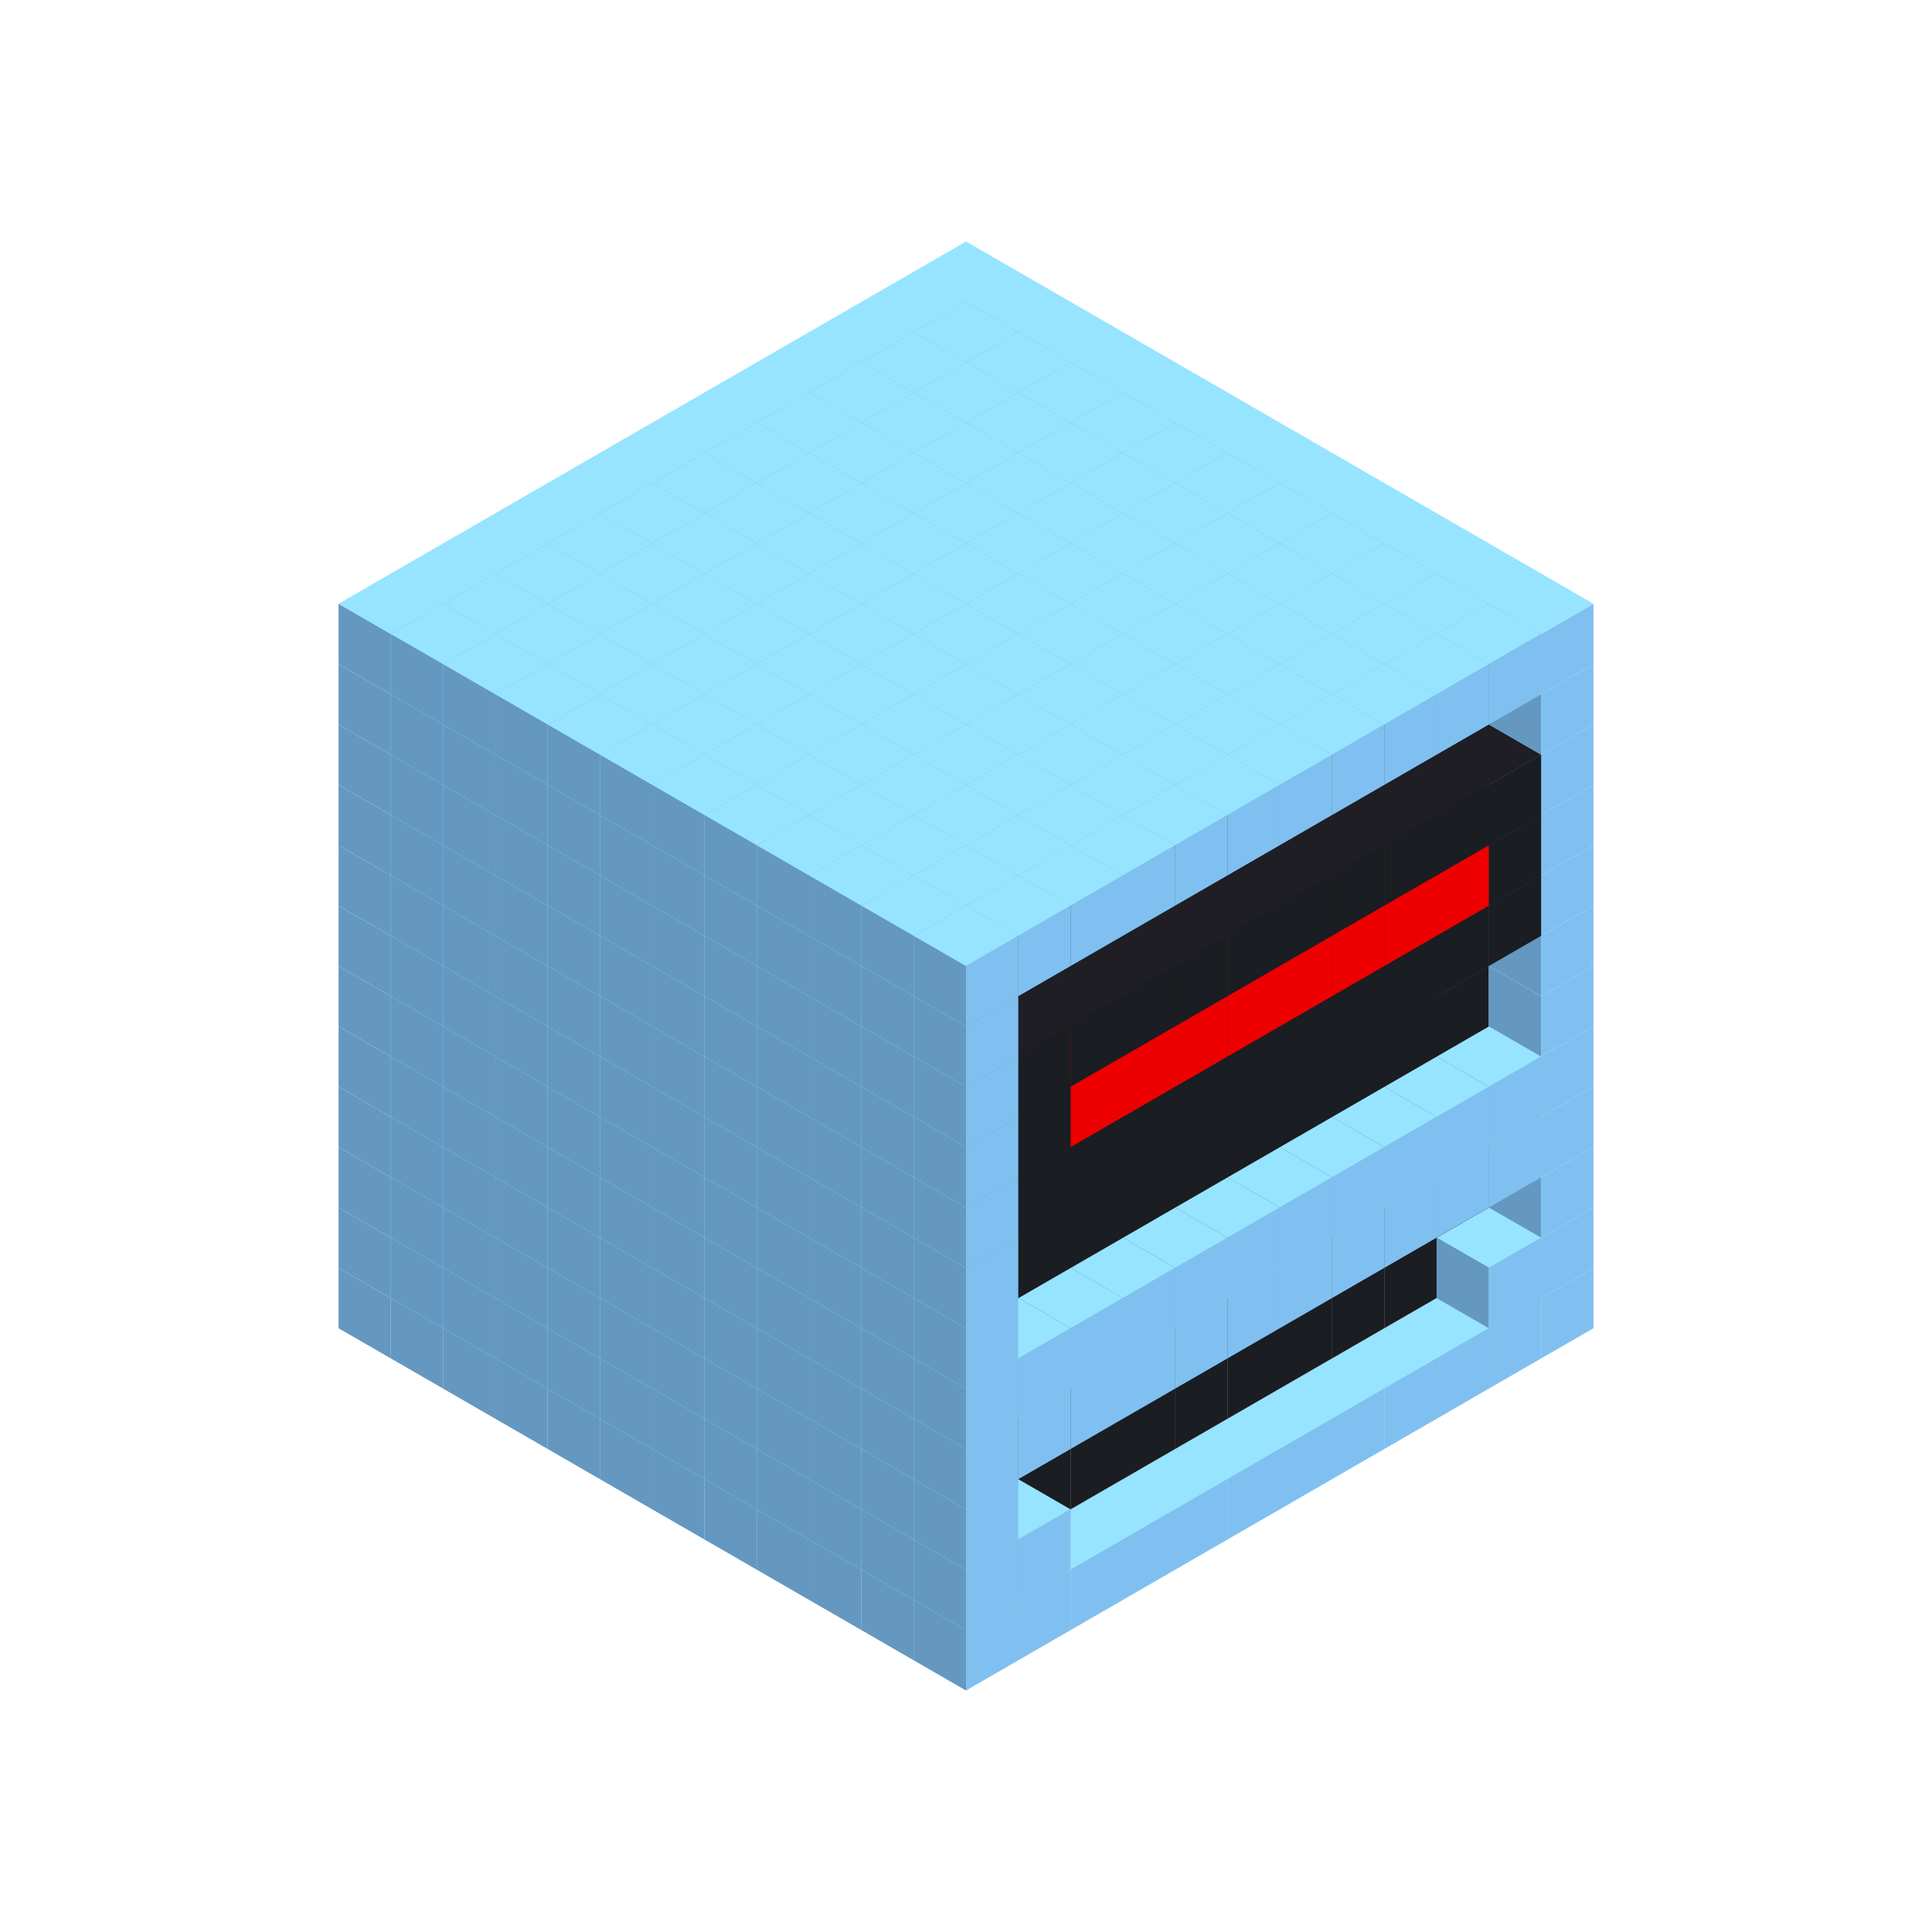 
<svg width='600' height='600' viewBox='4436371 5550000 3200000 3200000' xmlns='http://www.w3.org/2000/svg' xmlns:xlink='http://www.w3.org/1999/xlink'>
<use xlink:href='#v-0x0000002f-1' transform='translate(983738,3600000)'/>
<use xlink:href='#v-0x0000002f-1' transform='translate(1070341,3650000)'/>
<use xlink:href='#v-0x0000002f-1' transform='translate(1156944,3700000)'/>
<use xlink:href='#v-0x0000002f-1' transform='translate(1243547,3750000)'/>
<use xlink:href='#v-0x0000002f-1' transform='translate(1330150,3800000)'/>
<use xlink:href='#v-0x0000002f-1' transform='translate(1416753,3850000)'/>
<use xlink:href='#v-0x0000002f-1' transform='translate(1503356,3900000)'/>
<use xlink:href='#v-0x0000002f-1' transform='translate(1589959,3950000)'/>
<use xlink:href='#v-0x0000002f-1' transform='translate(1676562,4000000)'/>
<use xlink:href='#v-0x0000002f-1' transform='translate(1763165,4050000)'/>
<use xlink:href='#v-0x0000002f-1' transform='translate(1849768,4100000)'/>
<use xlink:href='#v-0x0000002f-1' transform='translate(2889004,3600000)'/>
<use xlink:href='#v-0x0000002f-1' transform='translate(2802401,3650000)'/>
<use xlink:href='#v-0x0000002f-1' transform='translate(2715798,3700000)'/>
<use xlink:href='#v-0x0000002f-1' transform='translate(2629195,3750000)'/>
<use xlink:href='#v-0x0000002f-1' transform='translate(2542592,3800000)'/>
<use xlink:href='#v-0x0000002f-1' transform='translate(2455989,3850000)'/>
<use xlink:href='#v-0x0000002f-1' transform='translate(2369386,3900000)'/>
<use xlink:href='#v-0x0000002f-1' transform='translate(2282783,3950000)'/>
<use xlink:href='#v-0x0000002f-1' transform='translate(2196180,4000000)'/>
<use xlink:href='#v-0x0000002f-1' transform='translate(2109577,4050000)'/>
<use xlink:href='#v-0x0000002f-1' transform='translate(2022974,4100000)'/>
<use xlink:href='#v-0x0000002f-1' transform='translate(1936371,4150000)'/>
<use xlink:href='#v-0x0000002f-1' transform='translate(983738,3500000)'/>
<use xlink:href='#v-0x0000002f-1' transform='translate(1070341,3550000)'/>
<use xlink:href='#v-0x0000002f-1' transform='translate(1156944,3600000)'/>
<use xlink:href='#v-0x0000002f-1' transform='translate(1243547,3650000)'/>
<use xlink:href='#v-0x0000002f-1' transform='translate(1330150,3700000)'/>
<use xlink:href='#v-0x0000002f-1' transform='translate(1416753,3750000)'/>
<use xlink:href='#v-0x0000002f-1' transform='translate(1503356,3800000)'/>
<use xlink:href='#v-0x0000002f-1' transform='translate(1589959,3850000)'/>
<use xlink:href='#v-0x0000002f-1' transform='translate(1676562,3900000)'/>
<use xlink:href='#v-0x0000002f-1' transform='translate(1763165,3950000)'/>
<use xlink:href='#v-0x0000002f-2' transform='translate(2715798,3500000)'/>
<use xlink:href='#v-0x0000002f-2' transform='translate(2629195,3550000)'/>
<use xlink:href='#v-0x0000002f-2' transform='translate(2542592,3600000)'/>
<use xlink:href='#v-0x0000002f-2' transform='translate(2455989,3650000)'/>
<use xlink:href='#v-0x0000002f-2' transform='translate(2369386,3700000)'/>
<use xlink:href='#v-0x0000002f-2' transform='translate(2282783,3750000)'/>
<use xlink:href='#v-0x0000002f-2' transform='translate(2196180,3800000)'/>
<use xlink:href='#v-0x0000002f-2' transform='translate(2109577,3850000)'/>
<use xlink:href='#v-0x0000002f-2' transform='translate(2022974,3900000)'/>
<use xlink:href='#v-0x0000002f-2' transform='translate(1936371,3950000)'/>
<use xlink:href='#v-0x0000002f-1' transform='translate(1849768,4000000)'/>
<use xlink:href='#v-0x0000002f-1' transform='translate(2889004,3500000)'/>
<use xlink:href='#v-0x0000002f-1' transform='translate(2802401,3550000)'/>
<use xlink:href='#v-0x0000002f-1' transform='translate(2022974,4000000)'/>
<use xlink:href='#v-0x0000002f-1' transform='translate(1936371,4050000)'/>
<use xlink:href='#v-0x0000002f-1' transform='translate(983738,3400000)'/>
<use xlink:href='#v-0x0000002f-1' transform='translate(1070341,3450000)'/>
<use xlink:href='#v-0x0000002f-1' transform='translate(1156944,3500000)'/>
<use xlink:href='#v-0x0000002f-1' transform='translate(1243547,3550000)'/>
<use xlink:href='#v-0x0000002f-1' transform='translate(1330150,3600000)'/>
<use xlink:href='#v-0x0000002f-1' transform='translate(1416753,3650000)'/>
<use xlink:href='#v-0x0000002f-1' transform='translate(1503356,3700000)'/>
<use xlink:href='#v-0x0000002f-1' transform='translate(1589959,3750000)'/>
<use xlink:href='#v-0x0000002f-1' transform='translate(1676562,3800000)'/>
<use xlink:href='#v-0x0000002f-1' transform='translate(1763165,3850000)'/>
<use xlink:href='#v-0x0000002f-2' transform='translate(2715798,3400000)'/>
<use xlink:href='#v-0x0000002f-2' transform='translate(2629195,3450000)'/>
<use xlink:href='#v-0x0000002f-2' transform='translate(2542592,3500000)'/>
<use xlink:href='#v-0x0000002f-2' transform='translate(2455989,3550000)'/>
<use xlink:href='#v-0x0000002f-2' transform='translate(2369386,3600000)'/>
<use xlink:href='#v-0x0000002f-2' transform='translate(2282783,3650000)'/>
<use xlink:href='#v-0x0000002f-2' transform='translate(2196180,3700000)'/>
<use xlink:href='#v-0x0000002f-2' transform='translate(2109577,3750000)'/>
<use xlink:href='#v-0x0000002f-2' transform='translate(2022974,3800000)'/>
<use xlink:href='#v-0x0000002f-2' transform='translate(1936371,3850000)'/>
<use xlink:href='#v-0x0000002f-1' transform='translate(1849768,3900000)'/>
<use xlink:href='#v-0x0000002f-1' transform='translate(2889004,3400000)'/>
<use xlink:href='#v-0x0000002f-1' transform='translate(1936371,3950000)'/>
<use xlink:href='#v-0x0000002f-1' transform='translate(983738,3300000)'/>
<use xlink:href='#v-0x0000002f-1' transform='translate(1070341,3350000)'/>
<use xlink:href='#v-0x0000002f-1' transform='translate(1156944,3400000)'/>
<use xlink:href='#v-0x0000002f-1' transform='translate(1243547,3450000)'/>
<use xlink:href='#v-0x0000002f-1' transform='translate(1330150,3500000)'/>
<use xlink:href='#v-0x0000002f-1' transform='translate(1416753,3550000)'/>
<use xlink:href='#v-0x0000002f-1' transform='translate(1503356,3600000)'/>
<use xlink:href='#v-0x0000002f-1' transform='translate(1589959,3650000)'/>
<use xlink:href='#v-0x0000002f-1' transform='translate(1676562,3700000)'/>
<use xlink:href='#v-0x0000002f-1' transform='translate(1763165,3750000)'/>
<use xlink:href='#v-0x0000002f-2' transform='translate(2715798,3300000)'/>
<use xlink:href='#v-0x0000002f-2' transform='translate(2629195,3350000)'/>
<use xlink:href='#v-0x0000002f-2' transform='translate(2542592,3400000)'/>
<use xlink:href='#v-0x0000002f-2' transform='translate(2455989,3450000)'/>
<use xlink:href='#v-0x0000002f-2' transform='translate(2369386,3500000)'/>
<use xlink:href='#v-0x0000002f-2' transform='translate(2282783,3550000)'/>
<use xlink:href='#v-0x0000002f-2' transform='translate(2196180,3600000)'/>
<use xlink:href='#v-0x0000002f-2' transform='translate(2109577,3650000)'/>
<use xlink:href='#v-0x0000002f-2' transform='translate(2022974,3700000)'/>
<use xlink:href='#v-0x0000002f-2' transform='translate(1936371,3750000)'/>
<use xlink:href='#v-0x0000002f-1' transform='translate(1849768,3800000)'/>
<use xlink:href='#v-0x0000002f-1' transform='translate(2889004,3300000)'/>
<use xlink:href='#v-0x0000002f-1' transform='translate(2802401,3350000)'/>
<use xlink:href='#v-0x0000002f-1' transform='translate(2715798,3400000)'/>
<use xlink:href='#v-0x0000002f-1' transform='translate(2629195,3450000)'/>
<use xlink:href='#v-0x0000002f-1' transform='translate(2542592,3500000)'/>
<use xlink:href='#v-0x0000002f-1' transform='translate(2455989,3550000)'/>
<use xlink:href='#v-0x0000002f-1' transform='translate(2369386,3600000)'/>
<use xlink:href='#v-0x0000002f-1' transform='translate(2282783,3650000)'/>
<use xlink:href='#v-0x0000002f-1' transform='translate(2196180,3700000)'/>
<use xlink:href='#v-0x0000002f-1' transform='translate(2109577,3750000)'/>
<use xlink:href='#v-0x0000002f-1' transform='translate(2022974,3800000)'/>
<use xlink:href='#v-0x0000002f-1' transform='translate(1936371,3850000)'/>
<use xlink:href='#v-0x0000002f-1' transform='translate(983738,3200000)'/>
<use xlink:href='#v-0x0000002f-1' transform='translate(1070341,3250000)'/>
<use xlink:href='#v-0x0000002f-1' transform='translate(1156944,3300000)'/>
<use xlink:href='#v-0x0000002f-1' transform='translate(1243547,3350000)'/>
<use xlink:href='#v-0x0000002f-1' transform='translate(1330150,3400000)'/>
<use xlink:href='#v-0x0000002f-1' transform='translate(1416753,3450000)'/>
<use xlink:href='#v-0x0000002f-1' transform='translate(1503356,3500000)'/>
<use xlink:href='#v-0x0000002f-1' transform='translate(1589959,3550000)'/>
<use xlink:href='#v-0x0000002f-1' transform='translate(1676562,3600000)'/>
<use xlink:href='#v-0x0000002f-1' transform='translate(1763165,3650000)'/>
<use xlink:href='#v-0x0000002f-2' transform='translate(2715798,3200000)'/>
<use xlink:href='#v-0x0000002f-2' transform='translate(2629195,3250000)'/>
<use xlink:href='#v-0x0000002f-2' transform='translate(2542592,3300000)'/>
<use xlink:href='#v-0x0000002f-2' transform='translate(2455989,3350000)'/>
<use xlink:href='#v-0x0000002f-2' transform='translate(2369386,3400000)'/>
<use xlink:href='#v-0x0000002f-2' transform='translate(2282783,3450000)'/>
<use xlink:href='#v-0x0000002f-2' transform='translate(2196180,3500000)'/>
<use xlink:href='#v-0x0000002f-2' transform='translate(2109577,3550000)'/>
<use xlink:href='#v-0x0000002f-2' transform='translate(2022974,3600000)'/>
<use xlink:href='#v-0x0000002f-2' transform='translate(1936371,3650000)'/>
<use xlink:href='#v-0x0000002f-1' transform='translate(1849768,3700000)'/>
<use xlink:href='#v-0x0000002f-1' transform='translate(2889004,3200000)'/>
<use xlink:href='#v-0x0000002f-1' transform='translate(2802401,3250000)'/>
<use xlink:href='#v-0x0000002f-1' transform='translate(2715798,3300000)'/>
<use xlink:href='#v-0x0000002f-1' transform='translate(2629195,3350000)'/>
<use xlink:href='#v-0x0000002f-1' transform='translate(2542592,3400000)'/>
<use xlink:href='#v-0x0000002f-1' transform='translate(2455989,3450000)'/>
<use xlink:href='#v-0x0000002f-1' transform='translate(2369386,3500000)'/>
<use xlink:href='#v-0x0000002f-1' transform='translate(2282783,3550000)'/>
<use xlink:href='#v-0x0000002f-1' transform='translate(2196180,3600000)'/>
<use xlink:href='#v-0x0000002f-1' transform='translate(2109577,3650000)'/>
<use xlink:href='#v-0x0000002f-1' transform='translate(2022974,3700000)'/>
<use xlink:href='#v-0x0000002f-1' transform='translate(1936371,3750000)'/>
<use xlink:href='#v-0x0000002f-1' transform='translate(983738,3100000)'/>
<use xlink:href='#v-0x0000002f-1' transform='translate(1070341,3150000)'/>
<use xlink:href='#v-0x0000002f-1' transform='translate(1156944,3200000)'/>
<use xlink:href='#v-0x0000002f-1' transform='translate(1243547,3250000)'/>
<use xlink:href='#v-0x0000002f-1' transform='translate(1330150,3300000)'/>
<use xlink:href='#v-0x0000002f-1' transform='translate(1416753,3350000)'/>
<use xlink:href='#v-0x0000002f-1' transform='translate(1503356,3400000)'/>
<use xlink:href='#v-0x0000002f-1' transform='translate(1589959,3450000)'/>
<use xlink:href='#v-0x0000002f-1' transform='translate(1676562,3500000)'/>
<use xlink:href='#v-0x0000002f-1' transform='translate(1763165,3550000)'/>
<use xlink:href='#v-0x0000002f-2' transform='translate(2715798,3100000)'/>
<use xlink:href='#v-0x0000002f-2' transform='translate(2629195,3150000)'/>
<use xlink:href='#v-0x0000002f-2' transform='translate(2542592,3200000)'/>
<use xlink:href='#v-0x0000002f-2' transform='translate(2455989,3250000)'/>
<use xlink:href='#v-0x0000002f-2' transform='translate(2369386,3300000)'/>
<use xlink:href='#v-0x0000002f-2' transform='translate(2282783,3350000)'/>
<use xlink:href='#v-0x0000002f-2' transform='translate(2196180,3400000)'/>
<use xlink:href='#v-0x0000002f-2' transform='translate(2109577,3450000)'/>
<use xlink:href='#v-0x0000002f-2' transform='translate(2022974,3500000)'/>
<use xlink:href='#v-0x0000002f-2' transform='translate(1936371,3550000)'/>
<use xlink:href='#v-0x0000002f-1' transform='translate(1849768,3600000)'/>
<use xlink:href='#v-0x0000002f-1' transform='translate(2889004,3100000)'/>
<use xlink:href='#v-0x0000002f-1' transform='translate(1936371,3650000)'/>
<use xlink:href='#v-0x0000002f-1' transform='translate(983738,3000000)'/>
<use xlink:href='#v-0x0000002f-1' transform='translate(1070341,3050000)'/>
<use xlink:href='#v-0x0000002f-1' transform='translate(1156944,3100000)'/>
<use xlink:href='#v-0x0000002f-1' transform='translate(1243547,3150000)'/>
<use xlink:href='#v-0x0000002f-1' transform='translate(1330150,3200000)'/>
<use xlink:href='#v-0x0000002f-1' transform='translate(1416753,3250000)'/>
<use xlink:href='#v-0x0000002f-1' transform='translate(1503356,3300000)'/>
<use xlink:href='#v-0x0000002f-1' transform='translate(1589959,3350000)'/>
<use xlink:href='#v-0x0000002f-1' transform='translate(1676562,3400000)'/>
<use xlink:href='#v-0x0000002f-1' transform='translate(1763165,3450000)'/>
<use xlink:href='#v-0x0000002f-2' transform='translate(2715798,3000000)'/>
<use xlink:href='#v-0x0000002f-2' transform='translate(2629195,3050000)'/>
<use xlink:href='#v-0x0000002f-2' transform='translate(2542592,3100000)'/>
<use xlink:href='#v-0x0000002f-2' transform='translate(2455989,3150000)'/>
<use xlink:href='#v-0x0000002f-2' transform='translate(2369386,3200000)'/>
<use xlink:href='#v-0x0000002f-2' transform='translate(2282783,3250000)'/>
<use xlink:href='#v-0x0000002f-2' transform='translate(2196180,3300000)'/>
<use xlink:href='#v-0x0000002f-2' transform='translate(2109577,3350000)'/>
<use xlink:href='#v-0x0000002f-2' transform='translate(2022974,3400000)'/>
<use xlink:href='#v-0x0000002f-2' transform='translate(1936371,3450000)'/>
<use xlink:href='#v-0x0000002f-1' transform='translate(1849768,3500000)'/>
<use xlink:href='#v-0x0000002f-1' transform='translate(2889004,3000000)'/>
<use xlink:href='#v-0x0000002f-1' transform='translate(1936371,3550000)'/>
<use xlink:href='#v-0x0000002f-1' transform='translate(983738,2900000)'/>
<use xlink:href='#v-0x0000002f-1' transform='translate(1070341,2950000)'/>
<use xlink:href='#v-0x0000002f-1' transform='translate(1156944,3000000)'/>
<use xlink:href='#v-0x0000002f-1' transform='translate(1243547,3050000)'/>
<use xlink:href='#v-0x0000002f-1' transform='translate(1330150,3100000)'/>
<use xlink:href='#v-0x0000002f-1' transform='translate(1416753,3150000)'/>
<use xlink:href='#v-0x0000002f-1' transform='translate(1503356,3200000)'/>
<use xlink:href='#v-0x0000002f-1' transform='translate(1589959,3250000)'/>
<use xlink:href='#v-0x0000002f-1' transform='translate(1676562,3300000)'/>
<use xlink:href='#v-0x0000002f-1' transform='translate(1763165,3350000)'/>
<use xlink:href='#v-0x0000002f-2' transform='translate(2715798,2900000)'/>
<use xlink:href='#v-0x0000002f-2' transform='translate(2629195,2950000)'/>
<use xlink:href='#v-0x0000002f-2' transform='translate(2542592,3000000)'/>
<use xlink:href='#v-0x0000002f-2' transform='translate(2455989,3050000)'/>
<use xlink:href='#v-0x0000002f-2' transform='translate(2369386,3100000)'/>
<use xlink:href='#v-0x0000002f-2' transform='translate(2282783,3150000)'/>
<use xlink:href='#v-0x0000002f-2' transform='translate(2196180,3200000)'/>
<use xlink:href='#v-0x0000002f-2' transform='translate(2109577,3250000)'/>
<use xlink:href='#v-0x0000002f-2' transform='translate(2022974,3300000)'/>
<use xlink:href='#v-0x0000002f-2' transform='translate(1936371,3350000)'/>
<use xlink:href='#v-0x0000002f-1' transform='translate(1849768,3400000)'/>
<use xlink:href='#v-0x0000002f-1' transform='translate(2889004,2900000)'/>
<use xlink:href='#v-0x0000002f-4' transform='translate(2802401,2950000)'/>
<use xlink:href='#v-0x0000002f-4' transform='translate(2715798,3000000)'/>
<use xlink:href='#v-0x0000002f-4' transform='translate(2629195,3050000)'/>
<use xlink:href='#v-0x0000002f-4' transform='translate(2542592,3100000)'/>
<use xlink:href='#v-0x0000002f-4' transform='translate(2455989,3150000)'/>
<use xlink:href='#v-0x0000002f-4' transform='translate(2369386,3200000)'/>
<use xlink:href='#v-0x0000002f-4' transform='translate(2282783,3250000)'/>
<use xlink:href='#v-0x0000002f-4' transform='translate(2196180,3300000)'/>
<use xlink:href='#v-0x0000002f-4' transform='translate(2109577,3350000)'/>
<use xlink:href='#v-0x0000002f-4' transform='translate(2022974,3400000)'/>
<use xlink:href='#v-0x0000002f-1' transform='translate(1936371,3450000)'/>
<use xlink:href='#v-0x0000002f-1' transform='translate(983738,2800000)'/>
<use xlink:href='#v-0x0000002f-1' transform='translate(1070341,2850000)'/>
<use xlink:href='#v-0x0000002f-1' transform='translate(1156944,2900000)'/>
<use xlink:href='#v-0x0000002f-1' transform='translate(1243547,2950000)'/>
<use xlink:href='#v-0x0000002f-1' transform='translate(1330150,3000000)'/>
<use xlink:href='#v-0x0000002f-1' transform='translate(1416753,3050000)'/>
<use xlink:href='#v-0x0000002f-1' transform='translate(1503356,3100000)'/>
<use xlink:href='#v-0x0000002f-1' transform='translate(1589959,3150000)'/>
<use xlink:href='#v-0x0000002f-1' transform='translate(1676562,3200000)'/>
<use xlink:href='#v-0x0000002f-1' transform='translate(1763165,3250000)'/>
<use xlink:href='#v-0x0000002f-2' transform='translate(2715798,2800000)'/>
<use xlink:href='#v-0x0000002f-2' transform='translate(2629195,2850000)'/>
<use xlink:href='#v-0x0000002f-2' transform='translate(2542592,2900000)'/>
<use xlink:href='#v-0x0000002f-2' transform='translate(2455989,2950000)'/>
<use xlink:href='#v-0x0000002f-2' transform='translate(2369386,3000000)'/>
<use xlink:href='#v-0x0000002f-2' transform='translate(2282783,3050000)'/>
<use xlink:href='#v-0x0000002f-2' transform='translate(2196180,3100000)'/>
<use xlink:href='#v-0x0000002f-2' transform='translate(2109577,3150000)'/>
<use xlink:href='#v-0x0000002f-2' transform='translate(2022974,3200000)'/>
<use xlink:href='#v-0x0000002f-2' transform='translate(1936371,3250000)'/>
<use xlink:href='#v-0x0000002f-1' transform='translate(1849768,3300000)'/>
<use xlink:href='#v-0x0000002f-1' transform='translate(2889004,2800000)'/>
<use xlink:href='#v-0x0000002f-4' transform='translate(2802401,2850000)'/>
<use xlink:href='#v-0x0000002f-5' transform='translate(2715798,2900000)'/>
<use xlink:href='#v-0x0000002f-5' transform='translate(2629195,2950000)'/>
<use xlink:href='#v-0x0000002f-5' transform='translate(2542592,3000000)'/>
<use xlink:href='#v-0x0000002f-5' transform='translate(2455989,3050000)'/>
<use xlink:href='#v-0x0000002f-5' transform='translate(2369386,3100000)'/>
<use xlink:href='#v-0x0000002f-5' transform='translate(2282783,3150000)'/>
<use xlink:href='#v-0x0000002f-5' transform='translate(2196180,3200000)'/>
<use xlink:href='#v-0x0000002f-5' transform='translate(2109577,3250000)'/>
<use xlink:href='#v-0x0000002f-4' transform='translate(2022974,3300000)'/>
<use xlink:href='#v-0x0000002f-1' transform='translate(1936371,3350000)'/>
<use xlink:href='#v-0x0000002f-1' transform='translate(983738,2700000)'/>
<use xlink:href='#v-0x0000002f-1' transform='translate(1070341,2750000)'/>
<use xlink:href='#v-0x0000002f-1' transform='translate(1156944,2800000)'/>
<use xlink:href='#v-0x0000002f-1' transform='translate(1243547,2850000)'/>
<use xlink:href='#v-0x0000002f-1' transform='translate(1330150,2900000)'/>
<use xlink:href='#v-0x0000002f-1' transform='translate(1416753,2950000)'/>
<use xlink:href='#v-0x0000002f-1' transform='translate(1503356,3000000)'/>
<use xlink:href='#v-0x0000002f-1' transform='translate(1589959,3050000)'/>
<use xlink:href='#v-0x0000002f-1' transform='translate(1676562,3100000)'/>
<use xlink:href='#v-0x0000002f-1' transform='translate(1763165,3150000)'/>
<use xlink:href='#v-0x0000002f-2' transform='translate(2715798,2700000)'/>
<use xlink:href='#v-0x0000002f-2' transform='translate(2629195,2750000)'/>
<use xlink:href='#v-0x0000002f-2' transform='translate(2542592,2800000)'/>
<use xlink:href='#v-0x0000002f-2' transform='translate(2455989,2850000)'/>
<use xlink:href='#v-0x0000002f-2' transform='translate(2369386,2900000)'/>
<use xlink:href='#v-0x0000002f-2' transform='translate(2282783,2950000)'/>
<use xlink:href='#v-0x0000002f-2' transform='translate(2196180,3000000)'/>
<use xlink:href='#v-0x0000002f-2' transform='translate(2109577,3050000)'/>
<use xlink:href='#v-0x0000002f-2' transform='translate(2022974,3100000)'/>
<use xlink:href='#v-0x0000002f-2' transform='translate(1936371,3150000)'/>
<use xlink:href='#v-0x0000002f-1' transform='translate(1849768,3200000)'/>
<use xlink:href='#v-0x0000002f-1' transform='translate(2889004,2700000)'/>
<use xlink:href='#v-0x0000002f-4' transform='translate(2802401,2750000)'/>
<use xlink:href='#v-0x0000002f-4' transform='translate(2715798,2800000)'/>
<use xlink:href='#v-0x0000002f-4' transform='translate(2629195,2850000)'/>
<use xlink:href='#v-0x0000002f-4' transform='translate(2542592,2900000)'/>
<use xlink:href='#v-0x0000002f-4' transform='translate(2455989,2950000)'/>
<use xlink:href='#v-0x0000002f-4' transform='translate(2369386,3000000)'/>
<use xlink:href='#v-0x0000002f-4' transform='translate(2282783,3050000)'/>
<use xlink:href='#v-0x0000002f-4' transform='translate(2196180,3100000)'/>
<use xlink:href='#v-0x0000002f-4' transform='translate(2109577,3150000)'/>
<use xlink:href='#v-0x0000002f-4' transform='translate(2022974,3200000)'/>
<use xlink:href='#v-0x0000002f-1' transform='translate(1936371,3250000)'/>
<use xlink:href='#v-0x0000002f-1' transform='translate(983738,2600000)'/>
<use xlink:href='#v-0x0000002f-1' transform='translate(1070341,2650000)'/>
<use xlink:href='#v-0x0000002f-1' transform='translate(1156944,2700000)'/>
<use xlink:href='#v-0x0000002f-1' transform='translate(1243547,2750000)'/>
<use xlink:href='#v-0x0000002f-1' transform='translate(1330150,2800000)'/>
<use xlink:href='#v-0x0000002f-1' transform='translate(1416753,2850000)'/>
<use xlink:href='#v-0x0000002f-1' transform='translate(1503356,2900000)'/>
<use xlink:href='#v-0x0000002f-1' transform='translate(1589959,2950000)'/>
<use xlink:href='#v-0x0000002f-1' transform='translate(1676562,3000000)'/>
<use xlink:href='#v-0x0000002f-1' transform='translate(1763165,3050000)'/>
<use xlink:href='#v-0x0000002f-2' transform='translate(2715798,2600000)'/>
<use xlink:href='#v-0x0000002f-2' transform='translate(2629195,2650000)'/>
<use xlink:href='#v-0x0000002f-2' transform='translate(2542592,2700000)'/>
<use xlink:href='#v-0x0000002f-2' transform='translate(2455989,2750000)'/>
<use xlink:href='#v-0x0000002f-2' transform='translate(2369386,2800000)'/>
<use xlink:href='#v-0x0000002f-2' transform='translate(2282783,2850000)'/>
<use xlink:href='#v-0x0000002f-2' transform='translate(2196180,2900000)'/>
<use xlink:href='#v-0x0000002f-2' transform='translate(2109577,2950000)'/>
<use xlink:href='#v-0x0000002f-2' transform='translate(2022974,3000000)'/>
<use xlink:href='#v-0x0000002f-2' transform='translate(1936371,3050000)'/>
<use xlink:href='#v-0x0000002f-1' transform='translate(1849768,3100000)'/>
<use xlink:href='#v-0x0000002f-1' transform='translate(2889004,2600000)'/>
<use xlink:href='#v-0x0000002f-1' transform='translate(1936371,3150000)'/>
<use xlink:href='#v-0x0000002f-1' transform='translate(1936371,1950000)'/>
<use xlink:href='#v-0x0000002f-1' transform='translate(1849768,2000000)'/>
<use xlink:href='#v-0x0000002f-1' transform='translate(1763165,2050000)'/>
<use xlink:href='#v-0x0000002f-1' transform='translate(1676562,2100000)'/>
<use xlink:href='#v-0x0000002f-1' transform='translate(1589959,2150000)'/>
<use xlink:href='#v-0x0000002f-1' transform='translate(1503356,2200000)'/>
<use xlink:href='#v-0x0000002f-1' transform='translate(1416753,2250000)'/>
<use xlink:href='#v-0x0000002f-1' transform='translate(1330150,2300000)'/>
<use xlink:href='#v-0x0000002f-1' transform='translate(1243547,2350000)'/>
<use xlink:href='#v-0x0000002f-1' transform='translate(1156944,2400000)'/>
<use xlink:href='#v-0x0000002f-1' transform='translate(1070341,2450000)'/>
<use xlink:href='#v-0x0000002f-1' transform='translate(983738,2500000)'/>
<use xlink:href='#v-0x0000002f-1' transform='translate(2022974,2000000)'/>
<use xlink:href='#v-0x0000002f-1' transform='translate(1936371,2050000)'/>
<use xlink:href='#v-0x0000002f-1' transform='translate(1849768,2100000)'/>
<use xlink:href='#v-0x0000002f-1' transform='translate(1763165,2150000)'/>
<use xlink:href='#v-0x0000002f-1' transform='translate(1676562,2200000)'/>
<use xlink:href='#v-0x0000002f-1' transform='translate(1589959,2250000)'/>
<use xlink:href='#v-0x0000002f-1' transform='translate(1503356,2300000)'/>
<use xlink:href='#v-0x0000002f-1' transform='translate(1416753,2350000)'/>
<use xlink:href='#v-0x0000002f-1' transform='translate(1330150,2400000)'/>
<use xlink:href='#v-0x0000002f-1' transform='translate(1243547,2450000)'/>
<use xlink:href='#v-0x0000002f-1' transform='translate(1156944,2500000)'/>
<use xlink:href='#v-0x0000002f-1' transform='translate(1070341,2550000)'/>
<use xlink:href='#v-0x0000002f-1' transform='translate(2109577,2050000)'/>
<use xlink:href='#v-0x0000002f-1' transform='translate(2022974,2100000)'/>
<use xlink:href='#v-0x0000002f-1' transform='translate(1936371,2150000)'/>
<use xlink:href='#v-0x0000002f-1' transform='translate(1849768,2200000)'/>
<use xlink:href='#v-0x0000002f-1' transform='translate(1763165,2250000)'/>
<use xlink:href='#v-0x0000002f-1' transform='translate(1676562,2300000)'/>
<use xlink:href='#v-0x0000002f-1' transform='translate(1589959,2350000)'/>
<use xlink:href='#v-0x0000002f-1' transform='translate(1503356,2400000)'/>
<use xlink:href='#v-0x0000002f-1' transform='translate(1416753,2450000)'/>
<use xlink:href='#v-0x0000002f-1' transform='translate(1330150,2500000)'/>
<use xlink:href='#v-0x0000002f-1' transform='translate(1243547,2550000)'/>
<use xlink:href='#v-0x0000002f-1' transform='translate(1156944,2600000)'/>
<use xlink:href='#v-0x0000002f-1' transform='translate(2196180,2100000)'/>
<use xlink:href='#v-0x0000002f-1' transform='translate(2109577,2150000)'/>
<use xlink:href='#v-0x0000002f-1' transform='translate(2022974,2200000)'/>
<use xlink:href='#v-0x0000002f-1' transform='translate(1936371,2250000)'/>
<use xlink:href='#v-0x0000002f-1' transform='translate(1849768,2300000)'/>
<use xlink:href='#v-0x0000002f-1' transform='translate(1763165,2350000)'/>
<use xlink:href='#v-0x0000002f-1' transform='translate(1676562,2400000)'/>
<use xlink:href='#v-0x0000002f-1' transform='translate(1589959,2450000)'/>
<use xlink:href='#v-0x0000002f-1' transform='translate(1503356,2500000)'/>
<use xlink:href='#v-0x0000002f-1' transform='translate(1416753,2550000)'/>
<use xlink:href='#v-0x0000002f-1' transform='translate(1330150,2600000)'/>
<use xlink:href='#v-0x0000002f-1' transform='translate(1243547,2650000)'/>
<use xlink:href='#v-0x0000002f-1' transform='translate(2282783,2150000)'/>
<use xlink:href='#v-0x0000002f-1' transform='translate(2196180,2200000)'/>
<use xlink:href='#v-0x0000002f-1' transform='translate(2109577,2250000)'/>
<use xlink:href='#v-0x0000002f-1' transform='translate(2022974,2300000)'/>
<use xlink:href='#v-0x0000002f-1' transform='translate(1936371,2350000)'/>
<use xlink:href='#v-0x0000002f-1' transform='translate(1849768,2400000)'/>
<use xlink:href='#v-0x0000002f-1' transform='translate(1763165,2450000)'/>
<use xlink:href='#v-0x0000002f-1' transform='translate(1676562,2500000)'/>
<use xlink:href='#v-0x0000002f-1' transform='translate(1589959,2550000)'/>
<use xlink:href='#v-0x0000002f-1' transform='translate(1503356,2600000)'/>
<use xlink:href='#v-0x0000002f-1' transform='translate(1416753,2650000)'/>
<use xlink:href='#v-0x0000002f-1' transform='translate(1330150,2700000)'/>
<use xlink:href='#v-0x0000002f-1' transform='translate(2369386,2200000)'/>
<use xlink:href='#v-0x0000002f-1' transform='translate(2282783,2250000)'/>
<use xlink:href='#v-0x0000002f-1' transform='translate(2196180,2300000)'/>
<use xlink:href='#v-0x0000002f-1' transform='translate(2109577,2350000)'/>
<use xlink:href='#v-0x0000002f-1' transform='translate(2022974,2400000)'/>
<use xlink:href='#v-0x0000002f-1' transform='translate(1936371,2450000)'/>
<use xlink:href='#v-0x0000002f-1' transform='translate(1849768,2500000)'/>
<use xlink:href='#v-0x0000002f-1' transform='translate(1763165,2550000)'/>
<use xlink:href='#v-0x0000002f-1' transform='translate(1676562,2600000)'/>
<use xlink:href='#v-0x0000002f-1' transform='translate(1589959,2650000)'/>
<use xlink:href='#v-0x0000002f-1' transform='translate(1503356,2700000)'/>
<use xlink:href='#v-0x0000002f-1' transform='translate(1416753,2750000)'/>
<use xlink:href='#v-0x0000002f-1' transform='translate(2455989,2250000)'/>
<use xlink:href='#v-0x0000002f-1' transform='translate(2369386,2300000)'/>
<use xlink:href='#v-0x0000002f-1' transform='translate(2282783,2350000)'/>
<use xlink:href='#v-0x0000002f-1' transform='translate(2196180,2400000)'/>
<use xlink:href='#v-0x0000002f-1' transform='translate(2109577,2450000)'/>
<use xlink:href='#v-0x0000002f-1' transform='translate(2022974,2500000)'/>
<use xlink:href='#v-0x0000002f-1' transform='translate(1936371,2550000)'/>
<use xlink:href='#v-0x0000002f-1' transform='translate(1849768,2600000)'/>
<use xlink:href='#v-0x0000002f-1' transform='translate(1763165,2650000)'/>
<use xlink:href='#v-0x0000002f-1' transform='translate(1676562,2700000)'/>
<use xlink:href='#v-0x0000002f-1' transform='translate(1589959,2750000)'/>
<use xlink:href='#v-0x0000002f-1' transform='translate(1503356,2800000)'/>
<use xlink:href='#v-0x0000002f-1' transform='translate(2542592,2300000)'/>
<use xlink:href='#v-0x0000002f-1' transform='translate(2455989,2350000)'/>
<use xlink:href='#v-0x0000002f-1' transform='translate(2369386,2400000)'/>
<use xlink:href='#v-0x0000002f-1' transform='translate(2282783,2450000)'/>
<use xlink:href='#v-0x0000002f-1' transform='translate(2196180,2500000)'/>
<use xlink:href='#v-0x0000002f-1' transform='translate(2109577,2550000)'/>
<use xlink:href='#v-0x0000002f-1' transform='translate(2022974,2600000)'/>
<use xlink:href='#v-0x0000002f-1' transform='translate(1936371,2650000)'/>
<use xlink:href='#v-0x0000002f-1' transform='translate(1849768,2700000)'/>
<use xlink:href='#v-0x0000002f-1' transform='translate(1763165,2750000)'/>
<use xlink:href='#v-0x0000002f-1' transform='translate(1676562,2800000)'/>
<use xlink:href='#v-0x0000002f-1' transform='translate(1589959,2850000)'/>
<use xlink:href='#v-0x0000002f-1' transform='translate(2629195,2350000)'/>
<use xlink:href='#v-0x0000002f-1' transform='translate(2542592,2400000)'/>
<use xlink:href='#v-0x0000002f-1' transform='translate(2455989,2450000)'/>
<use xlink:href='#v-0x0000002f-1' transform='translate(2369386,2500000)'/>
<use xlink:href='#v-0x0000002f-1' transform='translate(2282783,2550000)'/>
<use xlink:href='#v-0x0000002f-1' transform='translate(2196180,2600000)'/>
<use xlink:href='#v-0x0000002f-1' transform='translate(2109577,2650000)'/>
<use xlink:href='#v-0x0000002f-1' transform='translate(2022974,2700000)'/>
<use xlink:href='#v-0x0000002f-1' transform='translate(1936371,2750000)'/>
<use xlink:href='#v-0x0000002f-1' transform='translate(1849768,2800000)'/>
<use xlink:href='#v-0x0000002f-1' transform='translate(1763165,2850000)'/>
<use xlink:href='#v-0x0000002f-1' transform='translate(1676562,2900000)'/>
<use xlink:href='#v-0x0000002f-1' transform='translate(2715798,2400000)'/>
<use xlink:href='#v-0x0000002f-1' transform='translate(2629195,2450000)'/>
<use xlink:href='#v-0x0000002f-1' transform='translate(2542592,2500000)'/>
<use xlink:href='#v-0x0000002f-1' transform='translate(2455989,2550000)'/>
<use xlink:href='#v-0x0000002f-1' transform='translate(2369386,2600000)'/>
<use xlink:href='#v-0x0000002f-1' transform='translate(2282783,2650000)'/>
<use xlink:href='#v-0x0000002f-1' transform='translate(2196180,2700000)'/>
<use xlink:href='#v-0x0000002f-1' transform='translate(2109577,2750000)'/>
<use xlink:href='#v-0x0000002f-1' transform='translate(2022974,2800000)'/>
<use xlink:href='#v-0x0000002f-1' transform='translate(1936371,2850000)'/>
<use xlink:href='#v-0x0000002f-1' transform='translate(1849768,2900000)'/>
<use xlink:href='#v-0x0000002f-1' transform='translate(1763165,2950000)'/>
<use xlink:href='#v-0x0000002f-1' transform='translate(2802401,2450000)'/>
<use xlink:href='#v-0x0000002f-1' transform='translate(2715798,2500000)'/>
<use xlink:href='#v-0x0000002f-1' transform='translate(2629195,2550000)'/>
<use xlink:href='#v-0x0000002f-1' transform='translate(2542592,2600000)'/>
<use xlink:href='#v-0x0000002f-1' transform='translate(2455989,2650000)'/>
<use xlink:href='#v-0x0000002f-1' transform='translate(2369386,2700000)'/>
<use xlink:href='#v-0x0000002f-1' transform='translate(2282783,2750000)'/>
<use xlink:href='#v-0x0000002f-1' transform='translate(2196180,2800000)'/>
<use xlink:href='#v-0x0000002f-1' transform='translate(2109577,2850000)'/>
<use xlink:href='#v-0x0000002f-1' transform='translate(2022974,2900000)'/>
<use xlink:href='#v-0x0000002f-1' transform='translate(1936371,2950000)'/>
<use xlink:href='#v-0x0000002f-1' transform='translate(1849768,3000000)'/>
<use xlink:href='#v-0x0000002f-1' transform='translate(2889004,2500000)'/>
<use xlink:href='#v-0x0000002f-1' transform='translate(2802401,2550000)'/>
<use xlink:href='#v-0x0000002f-1' transform='translate(2715798,2600000)'/>
<use xlink:href='#v-0x0000002f-1' transform='translate(2629195,2650000)'/>
<use xlink:href='#v-0x0000002f-1' transform='translate(2542592,2700000)'/>
<use xlink:href='#v-0x0000002f-1' transform='translate(2455989,2750000)'/>
<use xlink:href='#v-0x0000002f-1' transform='translate(2369386,2800000)'/>
<use xlink:href='#v-0x0000002f-1' transform='translate(2282783,2850000)'/>
<use xlink:href='#v-0x0000002f-1' transform='translate(2196180,2900000)'/>
<use xlink:href='#v-0x0000002f-1' transform='translate(2109577,2950000)'/>
<use xlink:href='#v-0x0000002f-1' transform='translate(2022974,3000000)'/>
<use xlink:href='#v-0x0000002f-1' transform='translate(1936371,3050000)'/>
<defs>
<g id='v-0x0000002f-1'>
<polygon points='4100000,4100000 4100000,4200000 4013397,4150000 4013397,4050000' fill='#6498c0'/>
<polygon points='4100000,4100000 4100000,4200000 4186602,4150000 4186602,4050000' fill='#80c0f0'/>
<polygon points='4100000,4100000 4013397,4050000 4100000,4000000 4186602,4050000' fill='#96e4ff'/>
</g>
<g id='v-0x0000002f-2'>
<polygon points='4100000,4100000 4100000,4200000 4013397,4150000 4013397,4050000' fill='#141418'/>
<polygon points='4100000,4100000 4100000,4200000 4186602,4150000 4186602,4050000' fill='#1a1d22'/>
<polygon points='4100000,4100000 4013397,4050000 4100000,4000000 4186602,4050000' fill='#1e1e24'/>
</g>
<g id='v-0x0000002f-3'>
<polygon points='4100000,4100000 4100000,4200000 4013397,4150000 4013397,4050000' fill='#202044'/>
<polygon points='4100000,4100000 4100000,4200000 4186602,4150000 4186602,4050000' fill='#282858'/>
<polygon points='4100000,4100000 4013397,4050000 4100000,4000000 4186602,4050000' fill='#303066'/>
</g>
<g id='v-0x0000002f-4'>
<polygon points='4100000,4100000 4100000,4200000 4013397,4150000 4013397,4050000' fill='#141418'/>
<polygon points='4100000,4100000 4100000,4200000 4186602,4150000 4186602,4050000' fill='#1a1d22'/>
<polygon points='4100000,4100000 4013397,4050000 4100000,4000000 4186602,4050000' fill='#1e1e24'/>
</g>
<g id='v-0x0000002f-5'>
<polygon points='4100000,4100000 4100000,4200000 4013397,4150000 4013397,4050000' fill='#bc0000'/>
<polygon points='4100000,4100000 4100000,4200000 4186602,4150000 4186602,4050000' fill='#ee0000'/>
<polygon points='4100000,4100000 4013397,4050000 4100000,4000000 4186602,4050000' fill='#ff0000'/>
</g>
</defs>
</svg>
